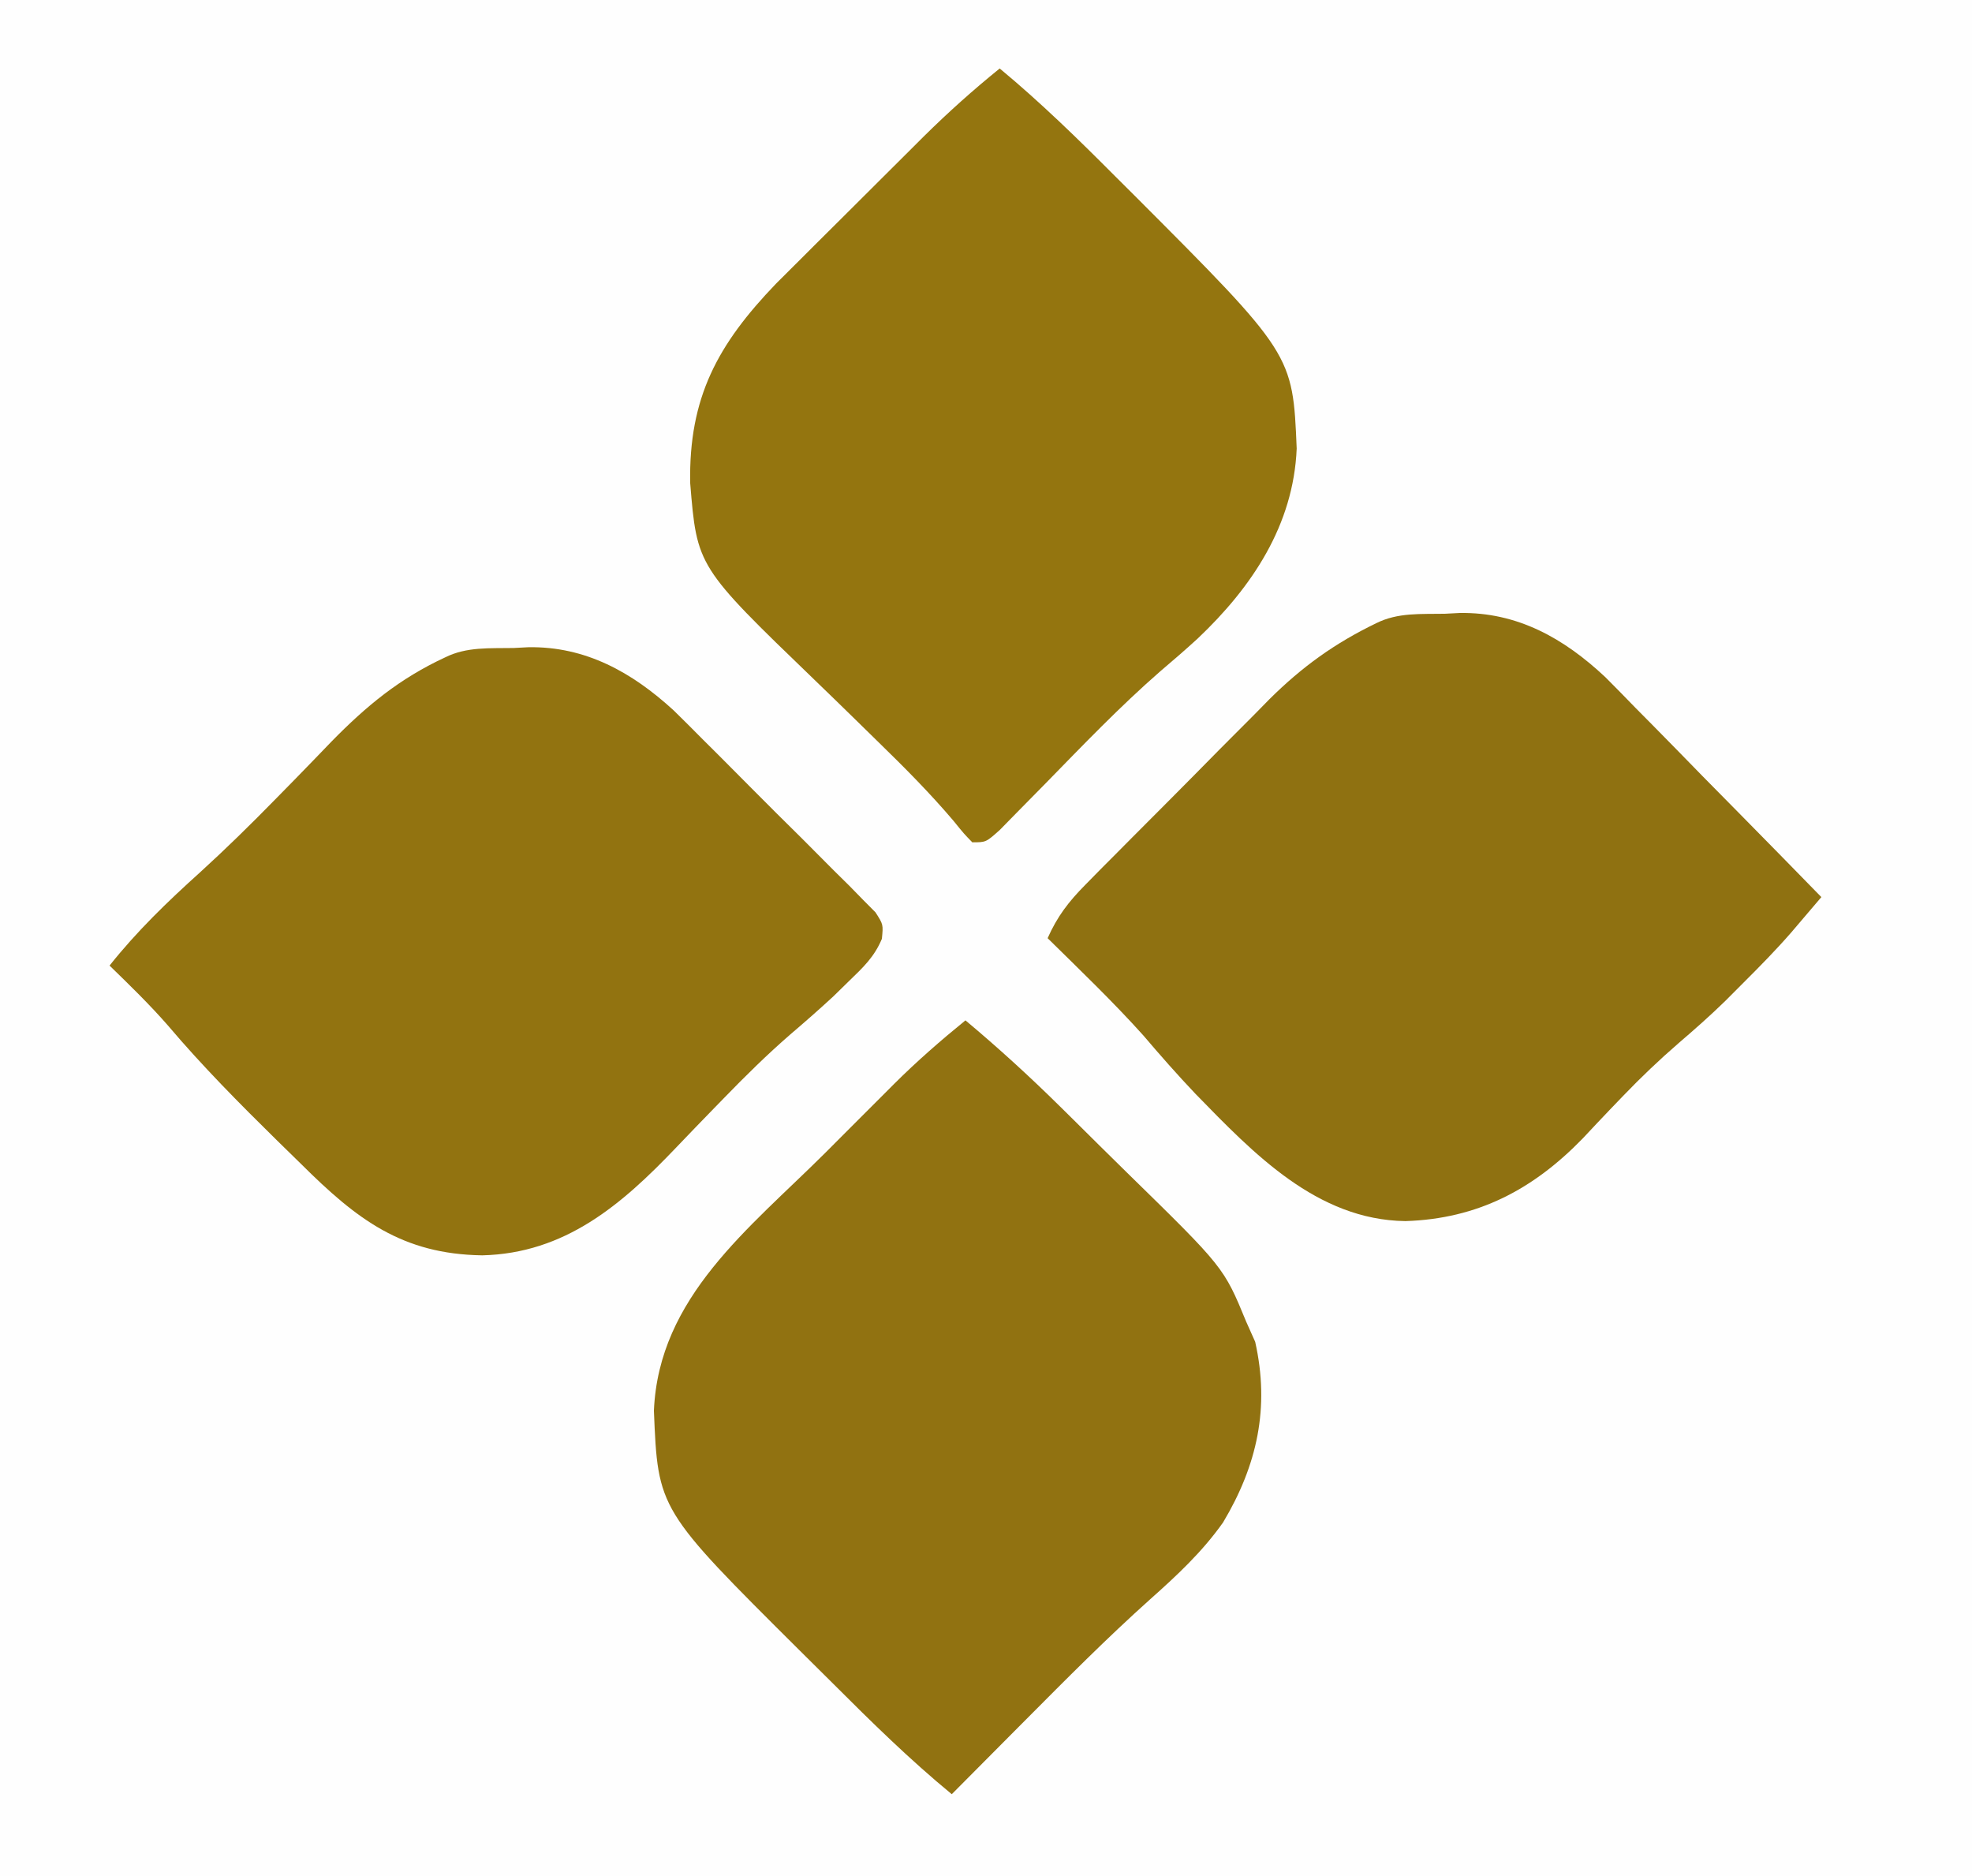 <?xml version="1.0" encoding="UTF-8"?>
<svg version="1.1" xmlns="http://www.w3.org/2000/svg" width="288" height="274">
<rect width="100%" height="100%" fill="#333333" stroke="none"/>
<path d="M0 0 C95.04 0 190.08 0 288 0 C288 90.42 288 180.84 288 274 C192.96 274 97.92 274 0 274 C0 183.58 0 93.16 0 0 Z " fill="#FEFEFE" transform="translate(0,0)"/>
<path d="M0 0 C0.718 -0.037 1.436 -0.075 2.176 -0.113 C10.528 -0.247 17.289 3.537 23.364 9.092 C24.812 10.508 26.246 11.937 27.668 13.379 C28.433 14.139 29.198 14.9 29.986 15.683 C31.585 17.278 33.177 18.879 34.763 20.486 C37.202 22.952 39.667 25.39 42.135 27.826 C43.689 29.384 45.242 30.943 46.793 32.504 C47.902 33.598 47.902 33.598 49.033 34.714 C49.702 35.398 50.371 36.082 51.059 36.787 C51.653 37.385 52.247 37.983 52.859 38.599 C54 40.375 54 40.375 53.795 42.467 C52.681 45.141 51.016 46.68 48.938 48.688 C48.204 49.406 47.471 50.124 46.715 50.863 C44.633 52.789 42.527 54.634 40.371 56.473 C37.002 59.401 33.868 62.494 30.758 65.695 C30.3 66.166 29.842 66.636 29.37 67.121 C27.477 69.068 25.586 71.016 23.714 72.983 C15.734 81.351 7.499 88.389 -4.562 88.688 C-16.289 88.518 -22.918 83.412 -31 75.375 C-32.165 74.235 -33.331 73.096 -34.496 71.957 C-40.024 66.519 -45.455 61.051 -50.469 55.129 C-53.152 52.055 -56.076 49.219 -59 46.375 C-55.007 41.355 -50.559 37.061 -45.805 32.78 C-42.018 29.332 -38.384 25.766 -34.801 22.105 C-33.428 20.707 -33.428 20.707 -32.028 19.28 C-30.21 17.419 -28.4 15.551 -26.599 13.673 C-21.474 8.44 -16.658 4.467 -10 1.375 C-6.835 -0.207 -3.473 0.066 0 0 Z " fill="#927310" transform="translate(75,94.625)"/>
<path d="M0 0 C0.718 -0.037 1.436 -0.075 2.176 -0.113 C10.609 -0.248 17.376 3.566 23.44 9.247 C24.923 10.732 26.394 12.229 27.852 13.738 C28.636 14.53 29.421 15.322 30.23 16.138 C32.707 18.643 35.166 21.165 37.625 23.688 C39.313 25.4 41.001 27.112 42.691 28.822 C46.808 32.993 50.909 37.179 55 41.375 C54.057 42.483 53.114 43.59 52.169 44.697 C51.644 45.314 51.119 45.931 50.577 46.566 C48.361 49.108 46.013 51.494 43.625 53.875 C42.751 54.752 41.877 55.628 40.977 56.531 C38.772 58.684 36.479 60.704 34.141 62.711 C31.316 65.158 28.659 67.688 26.07 70.383 C25.419 71.06 24.768 71.736 24.098 72.434 C22.782 73.811 21.475 75.197 20.176 76.59 C12.91 84.085 4.782 88.361 -5.75 88.688 C-18.68 88.515 -27.938 78.793 -36.414 70.098 C-39.048 67.325 -41.552 64.477 -44.031 61.566 C-48.467 56.63 -53.274 52.031 -58 47.375 C-56.599 44.215 -54.943 42.057 -52.519 39.604 C-51.808 38.879 -51.096 38.155 -50.363 37.409 C-49.207 36.249 -49.207 36.249 -48.027 35.066 C-47.23 34.263 -46.433 33.459 -45.612 32.631 C-43.922 30.931 -42.23 29.234 -40.535 27.54 C-37.961 24.961 -35.403 22.367 -32.846 19.771 C-31.199 18.119 -29.551 16.467 -27.902 14.816 C-26.767 13.66 -26.767 13.66 -25.61 12.48 C-20.818 7.728 -16.076 4.312 -10 1.375 C-6.835 -0.207 -3.473 0.066 0 0 Z " fill="#8F7111" transform="translate(211,89.625)"/>
<path d="M0 0 C4.808 4.024 9.391 8.209 13.852 12.613 C14.473 13.227 15.095 13.841 15.736 14.473 C17.04 15.764 18.343 17.055 19.644 18.348 C20.964 19.657 22.288 20.961 23.617 22.26 C37.729 36.06 37.729 36.06 41 44 C41.433 44.969 41.866 45.939 42.312 46.938 C44.467 56.537 42.617 64.953 37.625 73.312 C34.576 77.625 30.887 81.057 26.965 84.547 C20.638 90.211 14.674 96.233 8.688 102.25 C7.896 103.044 7.896 103.044 7.089 103.855 C4.056 106.9 1.026 109.948 -2 113 C-8.126 107.96 -13.739 102.447 -19.343 96.843 C-20.925 95.262 -22.516 93.69 -24.107 92.117 C-44.909 71.434 -44.909 71.434 -45.5 57 C-44.799 40.392 -31.55 30.379 -20.542 19.412 C-18.801 17.676 -17.065 15.935 -15.33 14.193 C-14.206 13.07 -13.082 11.947 -11.957 10.824 C-11.448 10.313 -10.938 9.801 -10.413 9.274 C-7.092 5.974 -3.633 2.953 0 0 Z " fill="#917211" transform="translate(141,149)"/>
<path d="M0 0 C6.001 4.974 11.503 10.354 17 15.875 C17.864 16.735 18.727 17.595 19.617 18.48 C42.799 41.697 42.799 41.697 43.375 55.5 C42.91 66.667 36.852 75.728 28.927 83.233 C27.136 84.876 25.305 86.453 23.453 88.027 C17.555 93.17 12.15 98.82 6.684 104.412 C5.296 105.83 3.902 107.241 2.508 108.652 C1.689 109.488 0.871 110.323 0.028 111.183 C-2 113 -2 113 -4 113 C-5.23 111.738 -5.23 111.738 -6.742 109.867 C-10.171 105.831 -13.84 102.134 -17.633 98.445 C-18.863 97.241 -20.094 96.036 -21.324 94.832 C-23.225 92.974 -25.129 91.121 -27.044 89.278 C-44.203 72.735 -44.203 72.735 -45.203 60.52 C-45.419 48.048 -41.193 40.288 -32.66 31.417 C-31.466 30.217 -30.267 29.022 -29.062 27.832 C-28.419 27.189 -27.776 26.547 -27.114 25.884 C-25.765 24.538 -24.413 23.195 -23.06 21.854 C-21 19.813 -18.949 17.763 -16.898 15.713 C-15.579 14.398 -14.258 13.083 -12.938 11.77 C-12.028 10.862 -12.028 10.862 -11.1 9.935 C-7.543 6.418 -3.889 3.147 0 0 Z " fill="#94750F" transform="translate(146,10)"/>
</svg>
